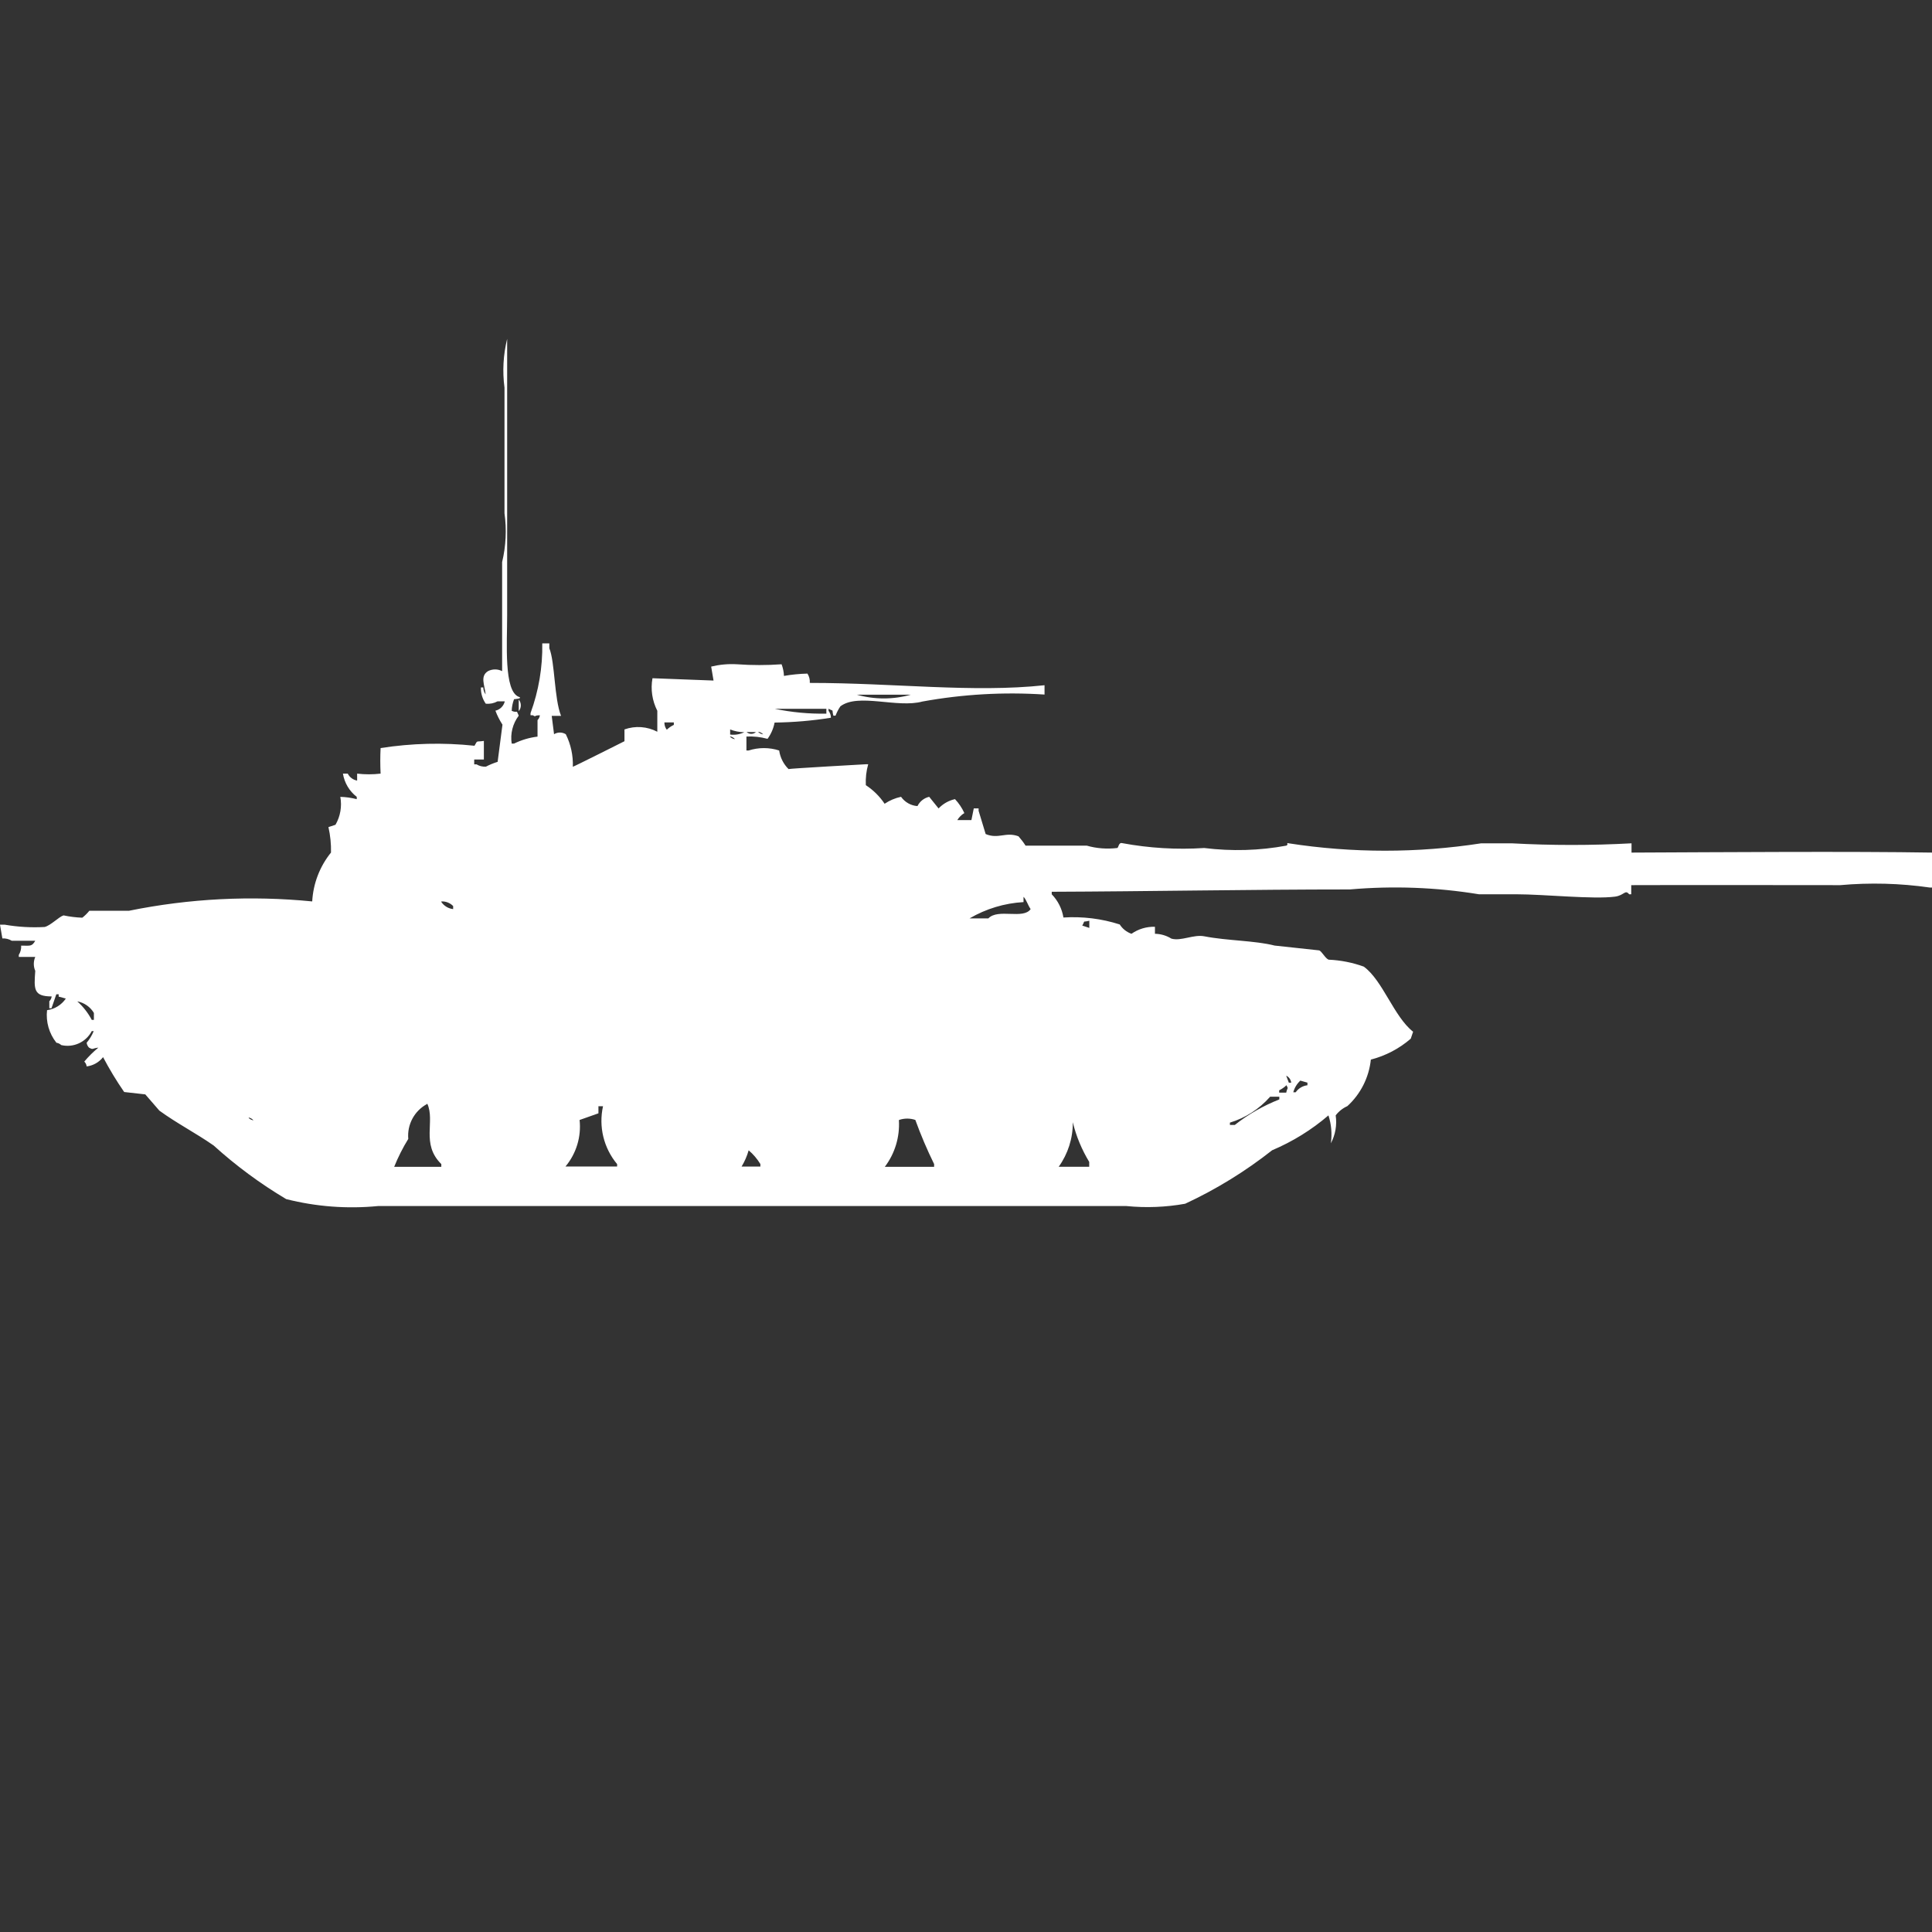 <?xml version="1.0" encoding="utf-8"?>
<!-- Generator: Adobe Illustrator 16.0.0, SVG Export Plug-In . SVG Version: 6.00 Build 0)  -->
<!DOCTYPE svg PUBLIC "-//W3C//DTD SVG 1.1//EN" "http://www.w3.org/Graphics/SVG/1.1/DTD/svg11.dtd">
<svg version="1.1" id="Layer_1" xmlns="http://www.w3.org/2000/svg" xmlns:xlink="http://www.w3.org/1999/xlink" x="0px" y="0px"
	 width="40px" height="40px" viewBox="0 0 40 40" enable-background="new 0 0 40 40" xml:space="preserve">
<rect x="0" y="0" width="40" height="40" fill="#333333" stroke="none"/>
<path id="Color_Fill_1" fill="#FFFFFF" d="M11.422,14.816l0.049,0.385c0.074-0.046,0.168-0.046,0.243,0
	c0.104,0.209,0.154,0.44,0.146,0.674c0.017,0,1.069-0.529,1.069-0.529v-0.244c0.223-0.08,0.47-0.062,0.68,0.048v-0.434
	c-0.106-0.208-0.142-0.444-0.1-0.674l1.264,0.048l-0.049-0.289c0.175-0.042,0.355-0.059,0.535-0.048
	c0.308,0.022,0.616,0.022,0.923,0c0.029,0.077,0.046,0.159,0.049,0.241c0.161-0.028,0.323-0.044,0.486-0.048
	c0.037,0.057,0.054,0.125,0.049,0.193c1.751,0,3.377,0.207,4.86,0.048v0.193c-0.845-0.056-1.694-0.007-2.527,0.144
	c-0.521,0.143-1.331-0.181-1.7,0.1c-0.041,0.06-0.074,0.125-0.1,0.193h-0.045c-0.04-0.156,0.024-0.074-0.1-0.144v0.043
	c0.032,0.042,0.049,0.092,0.049,0.144c-0.386,0.062-0.775,0.095-1.166,0.1c-0.023,0.122-0.073,0.237-0.146,0.337
	c-0.143-0.039-0.29-0.055-0.437-0.048v0.289H15.5c0.206-0.066,0.426-0.066,0.632,0c0.021,0.146,0.089,0.281,0.194,0.385
	c0.021-0.012,1.6-0.1,1.6-0.1h0.049c-0.04,0.141-0.056,0.287-0.049,0.433c0.154,0.101,0.287,0.232,0.389,0.385
	c0.103-0.069,0.218-0.118,0.34-0.144c0.079,0.111,0.203,0.183,0.34,0.192c0.049-0.098,0.138-0.168,0.243-0.192l0.194,0.241
	c0.092-0.097,0.21-0.164,0.34-0.193c0.08,0.085,0.146,0.183,0.194,0.289c-0.06,0.035-0.109,0.085-0.146,0.145h0.292l0.049-0.242h0.1
	v0.05l0.146,0.481c0.266,0.111,0.417-0.052,0.68,0.047c0.054,0.061,0.103,0.125,0.146,0.193H22.5
	c0.205,0.059,0.42,0.074,0.632,0.049c0.027-0.008,0.028-0.121,0.101-0.101c0.56,0.104,1.131,0.138,1.699,0.101
	c0.566,0.07,1.14,0.055,1.7-0.049c0.056-0.025-0.017-0.068,0.05-0.048c1.32,0.204,2.664,0.204,3.984,0H31.3
	c0.826,0.045,1.653,0.045,2.479,0v0.192c1.822-0.008,4.553-0.028,6.221,0v0.723h-0.049c-0.613-0.088-1.234-0.104-1.852-0.049
	c-1.41,0-2.957-0.005-4.326,0v0.189H33.73c-0.084-0.105-0.101,0.023-0.293,0.049c-0.451,0.059-1.467-0.049-2.041-0.049H30.62
	c-0.884-0.145-1.781-0.178-2.673-0.1c-2.053,0-4.2,0.041-6.172,0.048v0.052c0.128,0.132,0.213,0.3,0.242,0.481
	c0.395-0.025,0.79,0.023,1.166,0.144c0.057,0.09,0.143,0.158,0.243,0.193c0.143-0.1,0.313-0.15,0.486-0.145v0.145
	c0.12,0.002,0.237,0.036,0.34,0.1c0.2,0.058,0.46-0.091,0.681-0.048c0.477,0.093,1.045,0.087,1.457,0.192l0.924,0.1
	c0.057,0.026,0.123,0.163,0.193,0.192c0.249,0.011,0.495,0.059,0.729,0.144c0.394,0.288,0.621,1.033,1.021,1.348l-0.049,0.144
	c-0.238,0.206-0.521,0.354-0.826,0.433c-0.039,0.37-0.212,0.713-0.486,0.963c-0.096,0.043-0.18,0.109-0.242,0.192
	c0.029,0.198-0.006,0.401-0.1,0.578c0.027-0.194,0.011-0.392-0.05-0.578c-0.349,0.3-0.743,0.543-1.166,0.722
	c-0.556,0.438-1.159,0.809-1.8,1.107c-0.4,0.072-0.81,0.088-1.215,0.048H7.825c-0.637,0.062-1.28,0.013-1.9-0.144
	c-0.536-0.319-1.04-0.691-1.502-1.11C4.05,23.456,3.67,23.263,3.3,22.995l-0.292-0.337l-0.437-0.049
	c-0.16-0.231-0.306-0.473-0.437-0.722c-0.083,0.106-0.206,0.176-0.34,0.192c-0.004-0.038-0.021-0.073-0.049-0.1
	c0.088-0.105,0.186-0.203,0.292-0.289c-0.138,0.015-0.1,0.051-0.194,0c-0.027-0.027-0.044-0.063-0.049-0.101
	c0.061-0.072,0.11-0.153,0.146-0.241H1.9c-0.12,0.229-0.38,0.349-0.632,0.289c-0.027-0.025-0.063-0.043-0.1-0.048
	c-0.151-0.19-0.221-0.433-0.194-0.674c0.158-0.022,0.299-0.109,0.389-0.241l-0.148-0.04v-0.048H1.166l-0.1,0.289H1.021v-0.145
	c0.027-0.026,0.044-0.062,0.049-0.1c-0.38,0-0.367-0.152-0.34-0.529c-0.04-0.092-0.04-0.196,0-0.289H0.389V19.77
	c0.036-0.057,0.053-0.125,0.049-0.192c0.19,0,0.219,0.024,0.292-0.101H0.243c-0.058-0.035-0.126-0.052-0.194-0.048L0,19.145h0.1
	c0.272,0.047,0.55,0.063,0.826,0.047c0.129-0.035,0.291-0.209,0.389-0.24c0.128,0.027,0.258,0.043,0.389,0.048
	c0.054-0.042,0.103-0.091,0.146-0.144h0.823c1.247-0.254,2.525-0.318,3.791-0.193c0.02-0.369,0.156-0.724,0.389-1.012
	c0.004-0.177-0.014-0.354-0.053-0.527l0.146-0.048c0.101-0.175,0.136-0.38,0.1-0.578c0.115,0.003,0.229,0.019,0.34,0.048v-0.048
	c-0.153-0.118-0.255-0.29-0.286-0.481h0.1c0.038,0.076,0.11,0.13,0.194,0.144v-0.144c0.162,0.019,0.325,0.019,0.486,0
	c-0.009-0.176-0.009-0.353,0-0.529c0.643-0.101,1.297-0.117,1.944-0.048c0.071-0.122,0.021-0.074,0.194-0.1v0.385h-0.2v0.1h0.048
	c0.058,0.035,0.126,0.052,0.194,0.048c0.078-0.041,0.159-0.074,0.243-0.1l0.1-0.77c-0.059-0.091-0.108-0.188-0.146-0.289
	c0.096-0.022,0.171-0.097,0.194-0.193H10.3c-0.074,0.04-0.159,0.057-0.243,0.048c-0.069-0.098-0.104-0.217-0.1-0.337h0.049
	c0,0.052,0.017,0.103,0.049,0.144c-0.023-0.2-0.118-0.377,0.049-0.481c0.092-0.047,0.2-0.047,0.292,0v-2.258
	c0.079-0.331,0.096-0.674,0.049-1.011v-2.6C10.4,7.688,10.419,7.346,10.5,7.016v5.727c0,0.576-0.072,1.569,0.243,1.685
	c0.094,0.035-0.1,0.048-0.1,0.048c-0.03,0.077-0.046,0.159-0.049,0.241c0.129,0.057,0.087-0.043,0.146,0.1
	c-0.125,0.165-0.178,0.374-0.146,0.578h0.049c0.153-0.075,0.317-0.124,0.486-0.144v-0.342c0.027-0.027,0.044-0.063,0.049-0.1
	c-0.141,0-0.067,0.046-0.146,0h-0.048v-0.044c0.169-0.462,0.252-0.952,0.243-1.444h0.146v0.1c0.117,0.284,0.1,1.042,0.243,1.4
	h-0.194V14.816z M17.74,14.383c0.365,0.103,0.752,0.103,1.118,0H17.74z M10.74,14.483c0.057,0.07,0.057,0.171,0,0.241v-0.248V14.483
	z M16.04,14.675c0.352,0.073,0.71,0.107,1.069,0.1v-0.1H16.04L16.04,14.675z M13.756,14.964c0,0.052,0.017,0.103,0.049,0.144
	c0.043-0.041,0.092-0.075,0.146-0.1v-0.051h-0.196L13.756,14.964z M15.117,15.108v0.1c0.1,0.013,0.201-0.004,0.292-0.048
	c-0.101-0.001-0.201-0.021-0.294-0.058L15.117,15.108z M15.457,15.156c0.055,0.05,0.139,0.05,0.194,0H15.457L15.457,15.156z
	 M15.7,15.156c0.027,0.026,0.062,0.043,0.1,0.048c-0.026-0.029-0.062-0.048-0.1-0.054V15.156z M15.117,15.256
	c0.027,0.026,0.062,0.043,0.1,0.048c-0.026-0.03-0.062-0.051-0.102-0.058L15.117,15.256z M21.191,18.577v0.1
	c-0.394,0.022-0.776,0.138-1.117,0.337h0.389c0.2-0.211,0.723,0.027,0.875-0.192c-0.058-0.083-0.086-0.19-0.146-0.255V18.577z
	 M9.139,18.677c0.056,0.081,0.145,0.134,0.243,0.145v-0.063c-0.063-0.065-0.153-0.101-0.245-0.096L9.139,18.677z M22.553,19.063
	c-0.158,0.039-0.074-0.024-0.146,0.1l0.146,0.048v-0.162V19.063z M1.6,20.732c0.122,0.109,0.223,0.239,0.3,0.384h0.044v-0.144
	C1.87,20.847,1.744,20.759,1.6,20.732z M26.63,22.273l0.054,0.143h0.049c-0.007-0.061-0.044-0.115-0.099-0.143H26.63z
	 M26.922,22.373c-0.07,0.065-0.121,0.148-0.146,0.241h0.05c0.056-0.081,0.146-0.134,0.243-0.145v-0.054L26.922,22.373z
	 M26.63,22.473c-0.043,0.041-0.093,0.074-0.146,0.101v0.048h0.146c0.024-0.12,0.05-0.064,0.004-0.156L26.63,22.473z M26.29,22.714
	c-0.222,0.249-0.507,0.432-0.826,0.529v0.048h0.101c0.279-0.221,0.591-0.398,0.922-0.529v-0.056h-0.192L26.29,22.714z M8.842,22.857
	c-0.263,0.141-0.416,0.426-0.389,0.723c-0.114,0.184-0.211,0.377-0.292,0.578h0.976v-0.057c-0.426-0.418-0.122-0.886-0.291-1.252
	L8.842,22.857z M12.39,22.906v0.144L12,23.188c0.037,0.347-0.068,0.694-0.292,0.963h1.069v-0.049
	c-0.278-0.333-0.386-0.775-0.292-1.199h-0.1L12.39,22.906z M5.148,23.146c0.027,0.027,0.063,0.044,0.1,0.049
	c-0.025-0.029-0.059-0.049-0.096-0.057L5.148,23.146z M18.611,23.195c0.02,0.346-0.083,0.687-0.292,0.963h1.021v-0.057
	c-0.146-0.297-0.276-0.603-0.389-0.914c-0.109-0.037-0.227-0.037-0.336,0L18.611,23.195z M22.211,23.243
	c0.002,0.327-0.101,0.647-0.292,0.914h0.632v-0.101c-0.154-0.255-0.27-0.531-0.34-0.822V23.243z M15.5,23.816
	c-0.033,0.118-0.083,0.231-0.146,0.336h0.389v-0.051C15.678,23.994,15.596,23.897,15.5,23.816z"/>
</svg>
